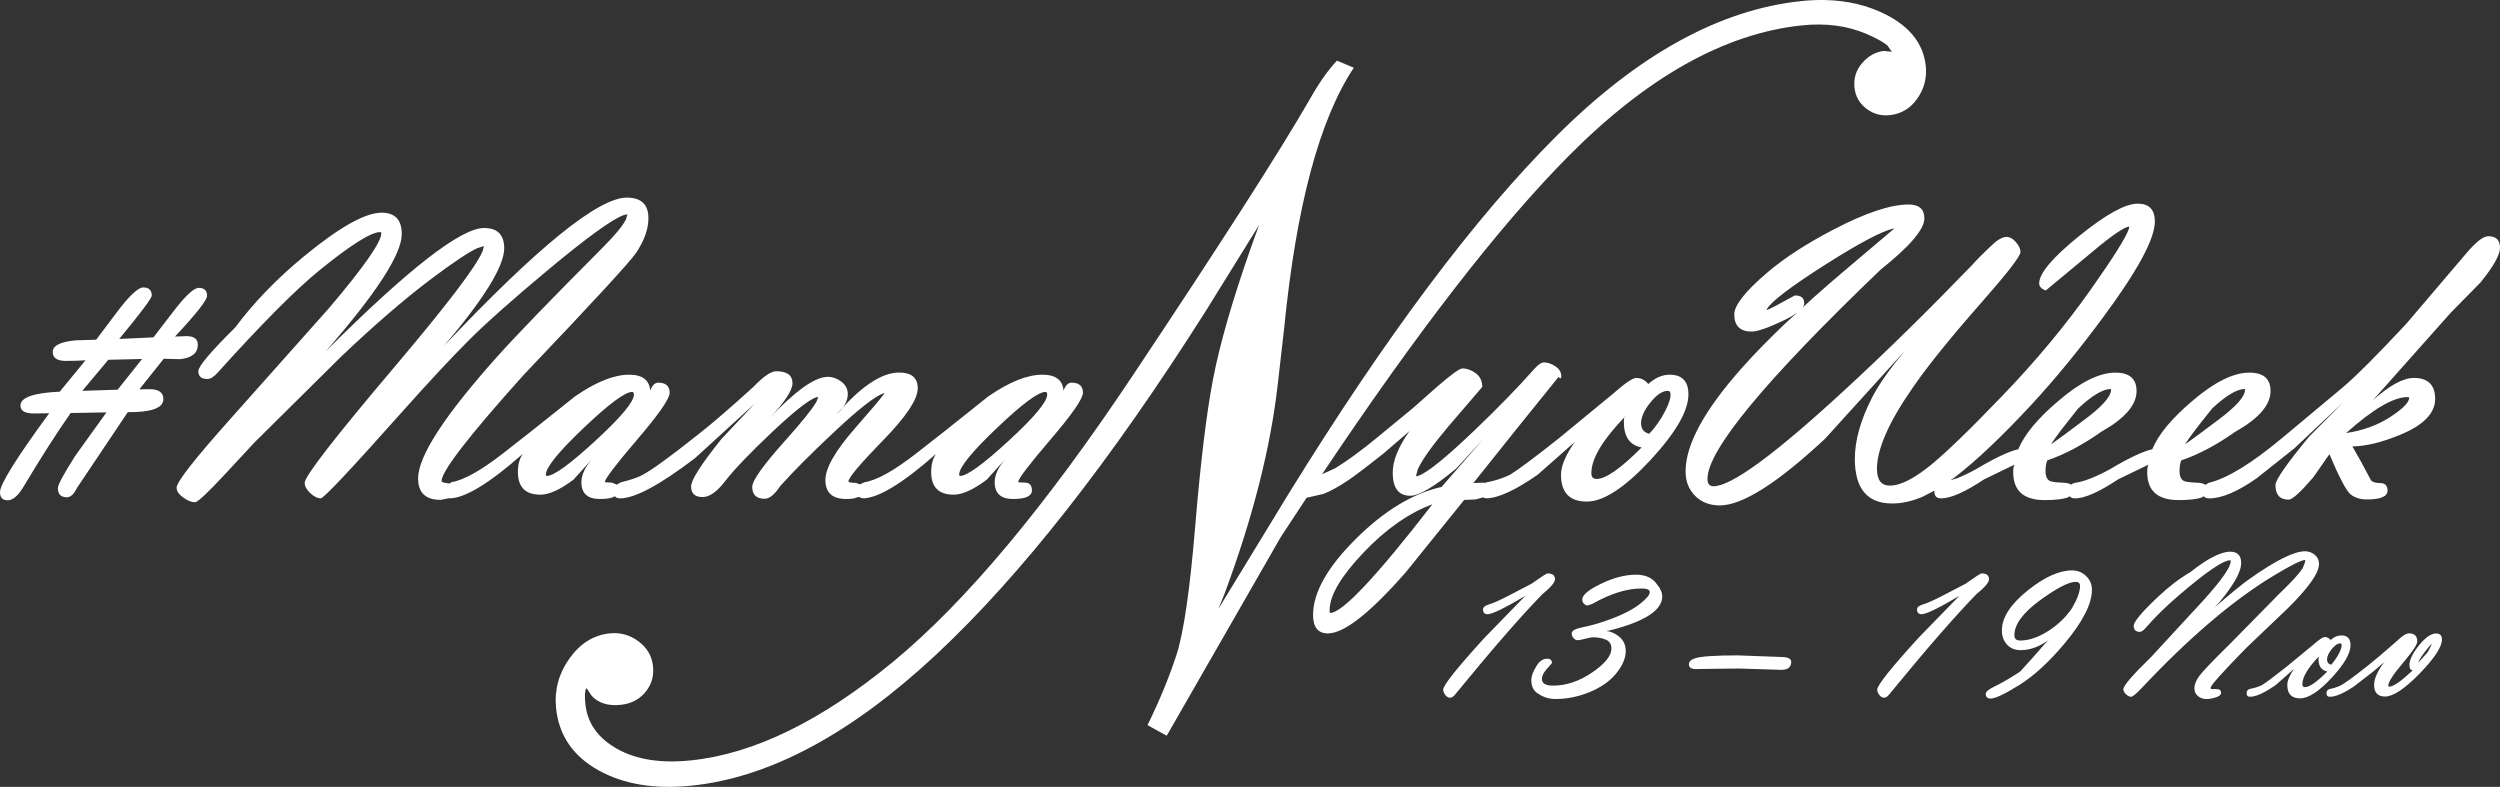 <svg width="2475" height="779" xmlns="http://www.w3.org/2000/svg" xmlns:xlink="http://www.w3.org/1999/xlink" xml:space="preserve" overflow="hidden">
    <rect width="100%" height="100%" fill="#333333" stroke="none"/>
    <defs>
        <clipPath id="clip0">
            <rect x="963" y="848" width="2475" height="779" />
        </clipPath>
    </defs>
    <g clip-path="url(#clip0)" transform="translate(-963 -848)">
        <path d="M3259.16 1497.36C3247.95 1508.92 3242.34 1518.26 3242.34 1525.39 3242.34 1527.3 3243.19 1528.26 3244.89 1528.26 3249.42 1528.26 3256.81 1523.1 3267.05 1512.78 3261.22 1511.69 3258.31 1507.54 3258.31 1500.32 3258.31 1498.45 3258.59 1497.46 3259.16 1497.36ZM2683.7 1496.83 2727.83 1498.46C2733.49 1498.73 2736.32 1500.28 2736.32 1503.12 2736.32 1508.59 2732.97 1511.26 2726.26 1511.12L2684.7 1509.85 2663.27 1510.06 2641.7 1510.38C2637.25 1510.38 2635.02 1508.8 2635.02 1505.66 2635.02 1503 2637.05 1501.01 2641.12 1499.69 2646.95 1497.78 2661.14 1496.83 2683.7 1496.83ZM3370.42 1485.5 3370.06 1485.72C3368.84 1486.78 3366.62 1489.42 3363.39 1493.65 3360.16 1497.87 3358.15 1501.09 3357.34 1503.31L3357.23 1503.82 3360.15 1500.66C3361.86 1498.77 3363.91 1496.5 3366.29 1493.83 3368.43 1490.08 3369.77 1487.46 3370.31 1485.96ZM3279.94 1484.98C3277.27 1484.98 3274.41 1486.88 3271.35 1490.68 3268.3 1494.49 3266.77 1497.89 3266.77 1500.89 3266.77 1503.66 3268.1 1505.39 3270.77 1506.07 3272.68 1504.13 3274.76 1501.39 3277 1497.82 3279.84 1492.93 3281.26 1489.26 3281.26 1486.82 3281.26 1485.59 3280.82 1484.98 3279.94 1484.98ZM3280.77 1477.04C3286.95 1477.04 3290.03 1480.27 3290.03 1486.73 3290.03 1494.79 3283.81 1505.55 3271.37 1519 3258.73 1532.58 3248.31 1539.37 3240.12 1539.37 3231.66 1539.37 3227.43 1534.97 3227.43 1526.16 3227.43 1521.9 3229.68 1516.56 3234.17 1510.12L3216 1526.16C3204.87 1533.91 3196.37 1537.79 3190.5 1537.79 3188.27 1537.79 3187.15 1536.66 3187.15 1534.4 3187.15 1531.92 3188.32 1530.44 3190.66 1529.96 3194.82 1529.22 3198.71 1527.97 3202.36 1526.22 3206.59 1523.62 3214.56 1517.67 3226.26 1508.39L3252.97 1486.42C3258.86 1481.23 3262.66 1478.63 3264.38 1478.63 3266.72 1478.63 3268.69 1479.62 3270.3 1481.61 3273.72 1478.57 3277.21 1477.04 3280.77 1477.04ZM3347.96 1475.03C3353.38 1475.03 3356.09 1477.71 3356.09 1483.06 3356.09 1486.11 3351.31 1493.26 3341.76 1504.49 3332.21 1515.73 3327.43 1523.15 3327.43 1526.74 3327.43 1527.47 3327.7 1527.84 3328.22 1527.84 3332.32 1527.84 3340.11 1522.44 3351.61 1511.64 3349.45 1511.48 3348.37 1509.64 3348.37 1506.12 3348.37 1501.12 3351.53 1494.71 3357.85 1486.88 3364.17 1479.05 3369.77 1475.14 3374.66 1475.14 3378.57 1475.14 3380.52 1477.12 3380.52 1481.09 3380.52 1488.41 3373.18 1499.63 3358.51 1514.74 3343.66 1529.96 3332.22 1537.57 3324.19 1537.57 3316.98 1537.57 3313.37 1533.72 3313.37 1526.02 3313.37 1520.17 3316.52 1512.92 3322.82 1504.27L3324.37 1502.68 3312.81 1512.56 3293.82 1527.27C3283.5 1534.28 3275.41 1537.79 3269.57 1537.79 3267.33 1537.79 3266.21 1536.66 3266.21 1534.4 3266.21 1531.86 3267.66 1530.35 3270.55 1529.88 3272.89 1529.48 3275.74 1528.57 3279.09 1527.15 3283.11 1525.43 3292.46 1518.71 3307.13 1507 3313.69 1501.86 3323.48 1493.57 3336.5 1482.11 3341.29 1477.39 3345.11 1475.03 3347.96 1475.03ZM3017.95 1424.03C3011.05 1424.03 2999.21 1430.17 2982.42 1442.44 2965.63 1454.72 2957.24 1466.2 2957.24 1476.86 2957.24 1480.37 2959.12 1482.12 2962.9 1482.12 2971.76 1482.12 2981.2 1478.89 2991.19 1472.41 3000.57 1466.37 3008.26 1458.94 3014.26 1450.13 3019.6 1440.95 3022.27 1433.62 3022.27 1428.14 3022.27 1425.4 3020.83 1424.03 3017.95 1424.03ZM2582.58 1416.94C2591.14 1416.94 2597.63 1419.52 2602.04 1424.69 2606.45 1429.87 2608.65 1434.42 2608.65 1438.35 2608.65 1452.17 2591.23 1463.45 2556.4 1472.17L2553.41 1472.67 2556.89 1473.39C2558.43 1473.85 2559.89 1474.45 2561.3 1475.19 2568.76 1479.07 2572.49 1484.81 2572.49 1492.41 2572.49 1499.46 2569.41 1506.8 2563.25 1514.43 2556.81 1522.45 2547.66 1528.82 2535.78 1533.54 2524.98 1537.85 2514.02 1540.01 2502.92 1540.01 2496.68 1540.01 2491.06 1538.31 2486.07 1534.91 2481.36 1532.25 2479.01 1527.75 2479.01 1521.41 2479.01 1517.27 2480.77 1512.52 2484.27 1507.16 2487.05 1502.46 2490.6 1500.11 2494.91 1500.11 2497.91 1500.11 2499.41 1501.56 2499.41 1504.47L2493.89 1510.81C2490.95 1514.19 2489.48 1517.28 2489.48 1520.08 2489.48 1524.55 2493.13 1526.78 2500.44 1526.78 2513.53 1526.78 2526.45 1522.45 2539.2 1513.78 2551.95 1505.12 2558.32 1497.17 2558.32 1489.93 2558.32 1486.22 2556.78 1483.47 2553.69 1481.65 2549.63 1479.85 2545.22 1478.95 2540.45 1478.95 2538.44 1478.95 2535.7 1479.42 2532.23 1480.38 2528.76 1481.33 2526.34 1481.81 2524.95 1481.81 2523.35 1481.81 2521.96 1481.09 2520.77 1479.67 2519.58 1478.24 2518.98 1476.77 2518.98 1475.25 2518.98 1472.52 2522.31 1470.5 2528.97 1469.17 2538.49 1467.32 2548.44 1464.42 2558.83 1460.45 2570.63 1455.91 2579.68 1451.2 2585.97 1446.32 2592.85 1440.99 2596.28 1436.94 2596.28 1434.18 2596.28 1431.78 2593.56 1430.59 2588.12 1430.59 2573.72 1430.59 2557.65 1435.58 2539.91 1445.56 2538.92 1446.15 2537.01 1446.8 2534.18 1447.52 2531.03 1446.39 2529.45 1444.37 2529.45 1441.46 2529.45 1437.06 2535.66 1431.87 2548.07 1425.9 2560.48 1419.92 2571.99 1416.94 2582.58 1416.94ZM2924.64 1415.67C2929.65 1415.67 2932.15 1417.58 2932.15 1421.41 2932.15 1424.5 2927.93 1429.49 2919.49 1436.4 2898.29 1458.16 2869.51 1491.26 2833.14 1535.69 2831.48 1537.72 2829.87 1538.74 2828.32 1538.74 2826.48 1538.74 2824.88 1537.82 2823.5 1535.98 2822.12 1534.15 2821.44 1532.39 2821.44 1530.71 2821.44 1526.43 2835.09 1509.33 2862.38 1479.39L2902.73 1437.93C2882.31 1450.04 2869.86 1456.09 2865.38 1456.09 2862.38 1456.09 2860.88 1454.48 2860.88 1451.27 2860.88 1449.11 2862.97 1447.43 2867.17 1446.24 2870.75 1445.2 2876.62 1442.6 2884.79 1438.45L2908.84 1425.93C2918.53 1419.09 2923.8 1415.67 2924.64 1415.67ZM2494.95 1415.67C2499.96 1415.67 2502.46 1417.58 2502.46 1421.41 2502.46 1424.5 2498.24 1429.49 2489.8 1436.4 2468.6 1458.16 2439.82 1491.26 2403.46 1535.69 2401.79 1537.72 2400.18 1538.74 2398.63 1538.74 2396.8 1538.74 2395.19 1537.82 2393.81 1535.98 2392.44 1534.15 2391.75 1532.39 2391.75 1530.71 2391.75 1526.43 2405.4 1509.33 2432.7 1479.39L2473.04 1437.93C2452.63 1450.04 2440.18 1456.09 2435.69 1456.09 2432.69 1456.09 2431.19 1454.48 2431.19 1451.27 2431.19 1449.11 2433.29 1447.43 2437.48 1446.24 2441.06 1445.2 2446.94 1442.6 2455.1 1438.45L2479.15 1425.93C2488.85 1419.09 2494.11 1415.67 2494.95 1415.67ZM3014.47 1412.7C3019.83 1412.7 3024.42 1414.56 3028.26 1418.28 3032.09 1422 3034.01 1426.52 3034.01 1431.84 3034.01 1445.77 3025.02 1463.46 3007.05 1484.9 2991.67 1503.28 2976.76 1516.99 2962.29 1526.03 2947.83 1535.07 2938.3 1539.58 2933.71 1539.58 2930.5 1539.58 2928.9 1537.98 2928.9 1534.77 2928.9 1532.79 2931.75 1530.43 2937.44 1527.7 2944.73 1524.19 2953.21 1519.26 2962.89 1512.92 2972.4 1502.56 2980.34 1493.66 2986.7 1486.2 2988.88 1483.62 2991.1 1481.57 2993.36 1480.02 2983.33 1487.77 2973.33 1491.65 2963.35 1491.65 2957.74 1491.65 2953.25 1489.79 2949.9 1486.08 2946.54 1482.37 2944.86 1477.71 2944.86 1472.1 2944.86 1459.39 2953.45 1446.15 2970.61 1432.4 2986.99 1419.27 3001.61 1412.7 3014.47 1412.7ZM3245.03 1393.76C3248.59 1393.76 3251.79 1394.93 3254.61 1397.26 3257.44 1399.59 3258.85 1402.59 3258.85 1406.26 3258.85 1415.19 3248.57 1429.81 3228.01 1450.13L3186.85 1489.39C3163.3 1513.44 3151.52 1526.63 3151.52 1528.96 3151.52 1529.65 3151.7 1530.04 3152.07 1530.14 3152.15 1530.16 3153.81 1530.16 3157.04 1530.16 3160.27 1530.16 3161.89 1531.39 3161.89 1533.84 3161.89 1536.03 3159.6 1537.71 3155.03 1538.91 3152.03 1539.71 3149.56 1540.11 3147.63 1540.11 3144.42 1540.11 3141.59 1539.16 3139.13 1537.26 3136.68 1535.35 3135.45 1532.69 3135.45 1529.28 3135.45 1525.75 3137.01 1521.8 3140.14 1517.41 3143.26 1513.02 3153.66 1502.15 3171.33 1484.8L3219 1436.28C3224.3 1431.18 3228.25 1427.25 3230.85 1424.51 3235.99 1419.16 3239.84 1414.61 3242.41 1410.87 3244.28 1406.99 3245.21 1404.2 3245.21 1402.5 3245.21 1402.39 3245.23 1402.33 3245.25 1402.33 3241.66 1402.33 3231.49 1407.36 3214.75 1417.4 3174.47 1441.57 3130.82 1478.64 3083.78 1528.62 3078.04 1534.73 3074.36 1537.79 3072.75 1537.79 3071.19 1537.79 3069.53 1536.97 3067.77 1535.35 3066.01 1533.72 3065.13 1532.07 3065.13 1530.38 3065.13 1526.84 3074.33 1516.16 3092.71 1498.33L3144.87 1441.77C3162.56 1422.12 3171.4 1409.41 3171.4 1403.65 3171.4 1402.98 3171.24 1402.65 3170.93 1402.65 3163.96 1402.65 3146.78 1414.42 3119.39 1437.97 3106.93 1448.67 3096.12 1459.31 3086.96 1469.9 3084.81 1472.33 3082.98 1473.55 3081.47 1473.55 3077.41 1473.55 3075.39 1471.53 3075.39 1467.49 3075.39 1463.57 3083.28 1454.14 3099.07 1439.19 3110.09 1428.79 3120.86 1420.54 3131.39 1414.43 3148.44 1400.93 3161.62 1394.18 3170.94 1394.18 3178.16 1394.18 3181.77 1397.97 3181.77 1405.54 3181.77 1412.75 3176.42 1423.35 3165.73 1437.33 3163.9 1439.74 3162.06 1442.01 3160.22 1444.15L3155.29 1449.5 3158.51 1446.7C3172.31 1434.82 3182.53 1426.51 3189.15 1421.77 3215.36 1403.1 3233.99 1393.76 3245.03 1393.76ZM2381.08 1347.24C2357.61 1355.9 2334.79 1371.93 2312.61 1395.32 2290.44 1418.72 2279.35 1437.6 2279.35 1451.96 2279.35 1453.86 2279.53 1454.81 2279.9 1454.81 2291.86 1454.81 2325.58 1418.95 2381.08 1347.24ZM2572.32 1259.88C2549.73 1283.18 2538.44 1302.01 2538.44 1316.37 2538.44 1320.23 2540.15 1322.17 2543.57 1322.17 2552.7 1322.17 2567.59 1311.77 2588.22 1290.97 2576.48 1288.77 2570.62 1280.4 2570.62 1265.86 2570.62 1262.09 2571.18 1260.1 2572.32 1259.88ZM3346.33 1241.12C3332.49 1241.12 3312.26 1252.99 3285.65 1276.73 3302.4 1274.21 3316.99 1268.89 3329.44 1260.77 3341.89 1252.64 3348.12 1246.28 3348.12 1241.69 3348.12 1241.31 3347.52 1241.12 3346.33 1241.12ZM1997.92 1236.01C1990.94 1236.01 1974.97 1247.88 1950.01 1271.63 1925.05 1295.37 1912.57 1310.76 1912.57 1317.79 1912.57 1318.72 1912.9 1319.18 1913.54 1319.18 1920.36 1319.18 1936.42 1307.53 1961.73 1284.24 1987.04 1260.95 1999.7 1245.75 1999.73 1238.65 1999.73 1236.89 1999.13 1236.01 1997.92 1236.01ZM1588.77 1236.01C1581.79 1236.01 1565.82 1247.88 1540.86 1271.63 1515.9 1295.37 1503.42 1310.76 1503.42 1317.79 1503.42 1318.72 1503.74 1319.18 1504.39 1319.18 1511.21 1319.18 1527.27 1307.53 1552.58 1284.24 1577.88 1260.95 1590.55 1245.75 1590.58 1238.65 1590.58 1236.89 1589.98 1236.01 1588.77 1236.01ZM2614.2 1234.94C2608.82 1234.94 2603.05 1238.77 2596.9 1246.44 2590.74 1254.1 2587.66 1260.95 2587.66 1267 2587.66 1272.59 2590.35 1276.07 2595.71 1277.44 2599.57 1273.54 2603.76 1268 2608.29 1260.83 2614 1250.96 2616.86 1243.57 2616.86 1238.66 2616.86 1236.18 2615.97 1234.94 2614.2 1234.94ZM3185.25 1233.12C3177.6 1233.12 3166.9 1239.5 3153.14 1252.28 3138.95 1269.81 3129.94 1281.71 3126.1 1287.97 3134.28 1282.2 3145.3 1274.08 3159.15 1263.6 3176.77 1250.49 3185.57 1240.58 3185.57 1233.87 3185.57 1233.37 3185.46 1233.12 3185.25 1233.12ZM3052.6 1233.12C3044.95 1233.12 3034.25 1239.5 3020.49 1252.28 3006.31 1269.81 2997.29 1281.71 2993.45 1287.97 3001.64 1282.2 3012.65 1274.08 3026.5 1263.6 3044.12 1250.49 3052.92 1240.58 3052.92 1233.87 3052.92 1233.37 3052.82 1233.12 3052.6 1233.12ZM1103.69 1203.38 1070.24 1204.18 1044.47 1234.94 1079.45 1233.8ZM1104.79 1132.58C1110.42 1132.58 1113.24 1135.25 1113.24 1140.6 1113.24 1143.26 1102.51 1157.58 1081.05 1183.55L1114.91 1181.99 1135.27 1155.54C1146.85 1140.51 1155.02 1133 1159.77 1133 1165.26 1133 1168 1135.61 1168 1140.81 1168 1145.1 1157.42 1158.56 1136.24 1181.2L1147.64 1180.77C1155.11 1180.77 1158.84 1183.59 1158.84 1189.24 1158.84 1197.53 1152.99 1202.31 1141.3 1203.59L1125.12 1203.17 1100.94 1233.45 1110.32 1233.3C1119.93 1233.12 1124.74 1236.41 1124.74 1243.17 1124.74 1251.9 1112.99 1256.19 1089.5 1256.05L1039.16 1331.09C1036.25 1337.23 1032.92 1340.29 1029.18 1340.29 1023.28 1340.29 1020.32 1337.27 1020.32 1331.22 1020.32 1327.9 1026.05 1317.25 1037.5 1299.27L1068.38 1256.27 1032.99 1256.87C1019.24 1276.45 1003.6 1300.88 986.088 1330.16 980.825 1338.91 975.664 1343.28 970.605 1343.28 965.535 1343.28 963 1340.6 963 1335.25 963 1327.45 979.233 1301.4 1011.7 1257.12L997.202 1257.33C987.897 1257.47 983.245 1254.86 983.245 1249.5 983.245 1241.51 996.224 1236.92 1022.18 1235.74L1047.65 1204.66C1048.26 1204.66 1045.79 1204.8 1040.25 1205.08L1028.26 1205.3C1019.56 1205.3 1015.21 1202.34 1015.21 1196.42 1015.21 1190.08 1022.93 1186.24 1038.38 1184.9L1058.22 1184.31 1078.54 1157.29C1090.98 1140.81 1099.73 1132.58 1104.79 1132.58ZM2838.52 1074.09 2837.5 1074.23C2825.71 1076.93 2802.84 1089.11 2768.88 1110.75 2735.17 1132.24 2716.21 1146.76 2711.99 1154.31L2711.78 1154.97 2714.53 1153.93C2716.76 1152.96 2719.64 1151.5 2723.16 1149.56L2739.76 1140.55C2746.05 1140.33 2749.19 1142.93 2749.19 1148.35 2749.19 1149.57 2748.73 1150.86 2747.82 1152.21L2747.26 1152.79 2757.44 1143.43C2767.06 1134.85 2777.29 1125.96 2788.11 1116.78 2814.54 1094.31 2831.06 1080.31 2837.67 1074.8ZM3079.3 1049.63C3090.64 1049.63 3096.31 1055.51 3096.31 1067.28 3096.31 1084.43 3079.22 1116.07 3045.04 1162.18 3020.93 1194.82 2997.21 1223.72 2973.89 1248.87 2945.07 1279.92 2920 1303.7 2898.68 1320.19L2894.11 1323.35 2900.38 1321.53C2906 1319.32 2912.17 1316.38 2918.9 1312.7 2937.5 1301.6 2951.57 1294.95 2961.11 1292.73 2967.13 1278.19 2980.31 1262.28 3000.66 1245.02 3022.52 1226.27 3041.38 1216.9 3057.26 1216.9 3071.21 1216.9 3078.19 1222.98 3078.19 1235.15 3078.19 1248.92 3066.57 1262.34 3043.34 1275.39 3024.77 1288.51 3006.93 1297.96 2989.83 1303.76 2988.67 1306.41 2988.09 1309.88 2988.09 1314.17 2988.09 1319.56 2989.6 1322.92 2992.62 1324.26 2994.73 1325.09 2999.01 1325.63 3005.45 1325.88 3007.36 1325.94 3009.04 1326.14 3010.47 1326.49L3013.56 1327.77 3014.7 1326.89C3015.61 1326.44 3016.66 1326.12 3017.86 1325.93 3026.85 1324.47 3038.08 1320.06 3051.55 1312.7 3070.15 1301.6 3084.22 1294.95 3093.76 1292.73 3099.77 1278.19 3112.96 1262.28 3133.31 1245.02 3155.17 1226.27 3174.03 1216.9 3189.91 1216.9 3203.86 1216.9 3210.83 1222.98 3210.83 1235.15 3210.83 1248.92 3199.22 1262.34 3175.99 1275.39 3157.42 1288.51 3139.58 1297.96 3122.48 1303.76 3121.32 1306.41 3120.74 1309.88 3120.74 1314.17 3120.74 1319.56 3122.25 1322.92 3125.27 1324.26 3127.38 1325.09 3131.66 1325.63 3138.1 1325.88 3140.01 1325.94 3141.68 1326.14 3143.12 1326.49L3146.55 1327.91 3149.83 1325.92C3167.84 1321.69 3192.09 1306.85 3222.59 1281.39L3281.42 1232.28C3294.93 1220.95 3316.18 1199.73 3345.16 1168.63L3403.73 1099.86C3413.75 1087.86 3421.29 1081.86 3426.36 1081.86 3434.12 1081.86 3438 1085.68 3438 1093.3 3438 1100.31 3431.56 1111.75 3418.68 1127.64L3389.25 1157.59 3312.28 1244.08C3328.77 1229.47 3342.23 1222.16 3352.65 1222.16 3366.75 1222.16 3373.8 1229.09 3373.8 1242.94 3373.8 1257.24 3362 1269.18 3338.42 1278.76 3320.39 1286.11 3304.86 1289.83 3291.84 1289.94 3296.42 1297.61 3302.55 1308.77 3310.24 1323.4 3311.8 1325.29 3314.83 1326.23 3319.34 1326.23 3324.21 1326.23 3326.64 1328.73 3326.64 1333.73 3326.64 1339.54 3319.81 1342.45 3306.15 1342.45 3299.98 1342.45 3294.81 1340.93 3290.65 1337.88 3286.4 1334.98 3279.22 1321.57 3269.12 1297.65L3253.18 1320.51C3240.51 1335.28 3232.38 1342.66 3228.8 1342.66 3220.07 1342.66 3215.71 1337.83 3215.71 1328.17 3215.71 1323.16 3226.74 1307.27 3248.8 1280.51L3283.21 1245.89 3234.46 1291.82 3197.2 1321.4C3178.25 1334.73 3162.51 1341.4 3149.98 1341.4 3147.75 1341.4 3146.08 1340.82 3144.97 1339.66L3144.77 1339.31 3142.13 1340.71C3137.16 1342.29 3129.71 1343.08 3119.78 1343.08 3099.09 1343.08 3088.74 1333.89 3088.74 1315.49 3088.74 1311.48 3089.22 1308.95 3090.19 1307.9 3087.26 1309.39 3077.19 1314.27 3059.98 1322.54 3041.04 1335.11 3026.83 1341.4 3017.34 1341.4 3015.11 1341.4 3013.43 1340.82 3012.32 1339.66L3012.12 1339.31 3009.48 1340.71C3004.51 1342.29 2997.06 1343.08 2987.13 1343.08 2966.44 1343.08 2956.09 1333.89 2956.09 1315.49 2956.09 1311.48 2956.57 1308.95 2957.54 1307.9 2954.61 1309.39 2944.54 1314.27 2927.33 1322.54 2908.4 1335.11 2894.18 1341.4 2884.69 1341.4 2880.23 1341.4 2878 1339.08 2878 1334.45L2878.25 1333.64 2866.12 1339.89C2855.73 1344.27 2845.8 1346.45 2836.32 1346.45 2811.63 1346.45 2799.29 1331.76 2799.29 1302.37 2799.29 1283.93 2805.01 1263.6 2816.46 1241.38 2822.89 1228.79 2833.81 1213.27 2849.22 1194.83L2769.84 1282.33C2722.61 1326.35 2687.88 1348.35 2665.65 1348.35 2655.62 1348.35 2647.46 1345.2 2641.17 1338.91 2634.88 1332.61 2631.73 1324.52 2631.73 1314.62 2631.73 1288.24 2650.17 1254.29 2687.04 1212.76 2699.08 1199.12 2713.52 1184.31 2730.36 1168.31L2742.15 1157.48 2736.87 1161.02C2734.13 1162.61 2730.94 1164.26 2727.29 1165.97 2712.68 1172.82 2702.63 1176.24 2697.14 1176.24 2685.67 1176.24 2679.94 1170.57 2679.94 1159.22 2679.94 1150.22 2690.74 1136.5 2712.34 1118.05 2729.5 1103.39 2751.64 1089.03 2778.76 1074.96 2810.12 1058.64 2834.72 1050.47 2852.56 1050.47 2862.94 1050.47 2868.12 1055.05 2868.12 1064.19 2868.12 1075.04 2853.71 1091.93 2824.88 1114.87 2710.6 1224.43 2653.44 1293.49 2653.41 1322.03 2653.41 1326.94 2655.38 1329.39 2659.31 1329.39 2677.16 1329.39 2720.69 1297.42 2789.89 1233.49 2829.6 1196.91 2871.43 1155.88 2915.37 1110.41 2920.29 1104.78 2928 1097.12 2938.52 1087.43 2943.08 1084.14 2946.63 1082.5 2949.16 1082.5 2952.56 1082.5 2955.76 1084.23 2958.77 1087.71 2961.77 1091.19 2963.27 1094.44 2963.27 1097.45 2963.29 1101.53 2950.62 1117.96 2925.27 1146.77 2894.48 1181.74 2871.81 1209.77 2857.27 1230.87 2833.21 1265.2 2821.18 1292.35 2821.18 1312.31 2821.18 1323.28 2825.49 1328.76 2834.11 1328.76 2843.6 1328.76 2855.94 1322.87 2871.11 1311.09 2886.19 1299.41 2910.67 1275.92 2944.57 1240.64 2978.23 1205.72 3007.73 1170.3 3033.06 1134.36 3055.22 1102.92 3067.69 1083.09 3070.46 1074.89L3071.01 1072.28 3069.15 1072.65C3062.56 1074.87 3048.87 1084.84 3028.09 1102.58L2988.3 1135.58C2983.97 1134 2981.8 1131.63 2981.8 1128.48 2981.8 1118.6 2994.98 1102.99 3021.35 1081.64 3047.71 1060.3 3067.03 1049.63 3079.3 1049.63ZM1583.54 1043.65C1597.81 1043.65 1604.94 1050.43 1604.94 1064 1604.94 1074.72 1600.86 1086.2 1592.7 1098.41 1586.06 1107.99 1548.96 1148.25 1481.39 1219.19 1427.23 1279.48 1400.15 1314.48 1400.15 1324.21 1400.15 1325.4 1402.85 1326.2 1408.25 1326.62L1408.41 1326.75 1409.68 1325.43C1422.09 1323.45 1439.57 1313.63 1462.1 1295.98L1489.07 1274.86 1532.29 1240.41C1553.02 1226.1 1570.86 1218.95 1585.8 1218.95 1598.89 1218.95 1605.86 1224.18 1606.73 1234.65 1608.73 1229.44 1611.36 1226.84 1614.61 1226.84 1622.17 1226.84 1625.95 1230.17 1625.95 1236.82 1625.95 1242.7 1615.26 1258.13 1593.88 1283.11 1572.5 1308.1 1561.81 1322.16 1561.81 1325.3 1561.81 1325.48 1564.08 1325.65 1568.63 1325.78L1573.64 1327.77 1577.63 1325.5C1587.46 1323.07 1594.55 1320.67 1598.89 1318.28 1608.28 1313.37 1626.9 1299.82 1654.77 1277.65 1667.54 1267.69 1685.53 1252.19 1708.75 1231.15 1718.7 1220.74 1726.24 1215.53 1731.38 1215.53 1742.16 1215.53 1747.55 1219.46 1747.55 1227.31 1747.55 1234.64 1739.69 1246.5 1723.96 1262.88 1750.22 1235.01 1769.69 1221.08 1782.38 1221.08 1787.23 1221.08 1791.77 1222.68 1795.99 1225.89 1800.21 1229.1 1802.32 1233.24 1802.32 1238.3 1802.32 1244.72 1798.56 1251.45 1791.03 1258.48 1815.08 1230.7 1835.76 1216.81 1853.08 1216.81 1865.41 1216.81 1871.57 1222.01 1871.57 1232.39 1871.57 1243.27 1860.14 1260.44 1837.26 1283.91 1814.39 1307.38 1802.96 1320.95 1802.96 1324.61 1802.96 1325.49 1805.37 1325.96 1810.2 1326.03L1814.33 1327.5 1818.83 1325.43C1831.24 1323.45 1848.72 1313.63 1871.26 1295.98L1898.22 1274.86 1941.45 1240.41C1962.18 1226.1 1980.01 1218.95 1994.96 1218.95 2008.04 1218.95 2015.02 1224.18 2015.88 1234.65 2017.89 1229.44 2020.51 1226.84 2023.76 1226.84 2031.33 1226.84 2035.11 1230.17 2035.11 1236.82 2035.11 1242.7 2024.42 1258.13 2003.04 1283.11 1981.66 1308.1 1970.96 1322.16 1970.96 1325.3 1970.96 1325.48 1973.24 1325.65 1977.78 1325.78 1982.33 1325.92 1984.6 1328.48 1984.6 1333.47 1984.6 1339.15 1978.39 1342 1965.96 1342 1953.81 1342 1947.74 1336.46 1947.74 1325.38 1947.74 1317.99 1951.53 1310.06 1959.11 1301.59L1939.86 1322.9C1926.62 1332.79 1915.7 1337.73 1907.12 1337.73 1892.29 1337.73 1884.87 1330.24 1884.87 1315.26 1884.87 1308 1886.48 1302.03 1889.68 1297.35 1856.42 1326.69 1832.21 1341.36 1817.06 1341.36L1813.04 1339.97 1808.08 1341.47C1806 1341.82 1803.57 1342 1800.79 1342 1787.03 1342 1780.15 1335.76 1780.15 1323.28 1780.15 1311.28 1790.13 1293.94 1810.1 1271.25 1825.07 1254.23 1834.42 1243.16 1838.16 1238.03L1838.71 1237.11 1838 1237.25C1829.53 1240.05 1813.32 1252.67 1789.39 1275.1 1766.38 1296.63 1748.39 1314.67 1735.41 1329.22 1729.85 1337.6 1724.75 1341.78 1720.12 1341.78 1711.84 1341.78 1707.7 1337.85 1707.7 1329.99 1707.7 1323.75 1718.64 1308.42 1740.52 1284.01 1756.93 1265.7 1767.18 1252.94 1771.28 1245.75L1773.12 1240.97 1770.71 1241.46C1763.36 1244.04 1748.77 1255.61 1726.93 1276.18 1705.11 1296.8 1689.67 1312.96 1680.63 1324.67 1672.7 1334.94 1665.34 1340.08 1658.54 1340.08 1650.97 1340.08 1647.18 1336.56 1647.18 1329.53 1647.18 1323.23 1657.16 1307.61 1677.13 1282.69L1710.01 1247.75 1651.02 1301.61C1616.21 1328.11 1591.54 1341.36 1577.02 1341.36 1574.76 1341.36 1573.07 1340.77 1571.94 1339.6L1571.78 1339.11 1570.79 1339.87C1567.68 1341.29 1563.02 1342 1556.81 1342 1544.66 1342 1538.58 1336.46 1538.58 1325.38 1538.58 1317.99 1542.37 1310.06 1549.96 1301.59L1530.71 1322.9C1517.47 1332.79 1506.55 1337.73 1497.96 1337.73 1483.13 1337.73 1475.72 1330.24 1475.72 1315.26 1475.72 1308 1477.32 1302.03 1480.53 1297.35 1447.27 1326.69 1423.06 1341.36 1407.9 1341.36L1407.75 1341.2 1399.14 1342.85C1384.33 1342.85 1376.93 1335.79 1376.93 1321.66 1376.93 1299.55 1403.24 1259.11 1455.88 1200.36 1474.51 1179.58 1509.08 1143.85 1559.58 1093.18 1571.93 1080.81 1579.64 1071.45 1582.73 1065.11L1584.17 1060.15 1580.55 1060.92C1569.25 1064.91 1544.42 1082.86 1506.07 1114.77 1470.73 1144.2 1444.23 1167.75 1426.59 1185.42 1409.5 1202.5 1387.4 1226.24 1360.3 1256.63 1310.03 1313.12 1283.44 1341.36 1280.55 1341.36 1277.33 1341.36 1273.87 1339.64 1270.17 1336.2 1266.47 1332.76 1264.62 1329.37 1264.62 1326.02 1264.62 1319.55 1294.21 1281.37 1353.39 1211.47 1405.17 1150.31 1434.29 1112.06 1440.75 1096.73L1442.11 1091.66 1435.55 1093.67C1426.73 1097.74 1411.46 1107.93 1389.76 1124.24 1362.71 1144.67 1332.88 1170.42 1300.27 1201.5L1215.01 1285.94 1186.07 1317.12C1168.68 1335.84 1158.69 1345.2 1156.12 1345.2 1152.95 1345.2 1149.59 1344 1146.03 1341.62 1140.56 1338.16 1137.83 1334.56 1137.83 1330.82 1137.83 1325.16 1155.67 1302.37 1191.34 1262.45L1288.92 1152.82C1323.3 1112.28 1340.49 1087.65 1340.49 1078.93 1340.49 1078.16 1340.1 1077.77 1339.32 1077.77 1330.39 1077.77 1310.43 1090.33 1279.44 1115.44 1255.8 1134.64 1222.05 1168.58 1178.19 1217.25 1174.6 1221.23 1171.27 1223.21 1168.21 1223.21 1162.31 1223.21 1159.35 1220.61 1159.35 1215.4 1159.35 1210.68 1171.54 1196.25 1195.92 1172.12 1214.21 1147.57 1236.73 1124.25 1263.47 1102.15 1298.69 1073.1 1324.46 1058.57 1340.79 1058.57 1354.08 1058.57 1360.73 1065.63 1360.73 1079.75 1360.73 1099.65 1335.66 1138.32 1285.51 1195.76 1366.99 1114.4 1419.23 1073.72 1442.24 1073.72 1455.52 1073.72 1462.17 1080.42 1462.17 1093.84 1462.17 1111.47 1442.33 1143.63 1402.64 1190.33 1495.05 1092.54 1555.35 1043.65 1583.54 1043.65ZM2769.48 848.032C2791.86 848.466 2812.07 853.272 2830.09 862.45 2854.12 874.688 2867.26 891.683 2869.52 913.439 2870.73 925.08 2867.95 935.788 2861.17 945.559 2854.39 955.33 2845.23 960.817 2833.67 962.02 2825.03 962.92 2817.3 960.713 2810.49 955.399 2803.67 950.086 2799.83 943.199 2798.95 934.737 2797.97 925.347 2800.57 917.159 2806.76 910.173 2812.95 903.187 2820.07 899.275 2828.14 898.434L2835.97 899.265 2831.27 892.722C2826.42 888.992 2819.33 885.165 2810 881.241 2791.34 873.392 2770.3 870.686 2746.89 873.124 2670.28 881.099 2592.97 924.533 2514.96 1003.42 2446.7 1072.45 2365.66 1177.14 2271.85 1317.5L2271.82 1317.53 2285.01 1311.46C2296.84 1304.19 2310.35 1294.32 2325.53 1281.86L2362.31 1251.58 2385.89 1230.7C2399.74 1218.74 2408.01 1212.76 2410.72 1212.76 2415.34 1212.76 2419.78 1214.35 2424.04 1217.54 2428.31 1220.73 2430.44 1225.24 2430.44 1231.09L2396.39 1270.74C2380.49 1289.66 2370.55 1303.64 2366.58 1312.69L2364.75 1319.51 2367.56 1318.9C2376.52 1315.6 2394.82 1300.75 2422.47 1274.34 2446.14 1251.72 2465.82 1231.5 2481.53 1213.7 2485.61 1209.09 2488.99 1206.79 2491.64 1206.79 2495.18 1206.79 2498.9 1208.08 2502.8 1210.64 2506.7 1213.21 2508.65 1216.48 2508.65 1220.45 2508.65 1222.9 2507.74 1223.14 2505.93 1221.2 2479.44 1253.87 2451.33 1288.88 2421.61 1326.22L2432.35 1325.8 2433.19 1326.2 2434.28 1325.6C2442.66 1324.09 2450.51 1321.57 2457.85 1318.05 2466.38 1312.8 2482.44 1300.82 2506.03 1282.11L2559.84 1237.85C2571.71 1227.38 2579.38 1222.15 2582.85 1222.15 2587.56 1222.15 2591.53 1224.15 2594.78 1228.15 2601.67 1222.01 2608.7 1218.95 2615.88 1218.95 2628.32 1218.95 2634.55 1225.46 2634.55 1238.47 2634.55 1254.71 2622.01 1276.39 2596.93 1303.5 2571.45 1330.87 2550.46 1344.56 2533.96 1344.56 2516.91 1344.56 2508.39 1335.68 2508.39 1317.92 2508.39 1309.35 2512.92 1298.58 2521.97 1285.6L2485.34 1317.93C2462.92 1333.55 2445.8 1341.36 2433.96 1341.36L2431.18 1340.42 2423.97 1342.41 2412.5 1342.95 2354.87 1414.37C2319.42 1454.84 2293.68 1475.07 2277.64 1475.07 2267.84 1475.07 2262.94 1468.97 2262.94 1456.78 2262.94 1434.77 2276.96 1409.78 2304.99 1381.79 2333.02 1353.81 2361.42 1336.56 2390.19 1330.04L2431.71 1282.34 2404.39 1312.07C2382.88 1329.89 2367.82 1338.8 2359.19 1338.8 2347.59 1338.8 2341.79 1331.17 2341.79 1315.92 2341.79 1304.29 2347.17 1290.78 2357.94 1275.41L2359.21 1274.11 2332.88 1296.77C2315.41 1310.63 2303.55 1319.62 2297.31 1323.75 2288.56 1329.62 2280.57 1334.02 2273.34 1336.96L2256.55 1340.77 2230.86 1379.84 2118.06 1576.35 2099.05 1565.86C2111.13 1541.21 2120.71 1517.92 2127.8 1496.01 2134.88 1474.1 2141.05 1431.55 2146.31 1368.37 2151.58 1305.19 2157.48 1256.65 2164.03 1222.76 2170.58 1188.86 2182.74 1146.51 2200.51 1095.71 2202.74 1089.36 2204.91 1083.27 2207.05 1077.44L2209.61 1070.59 2156.82 1155.73C2062.71 1304.28 1973.67 1417.75 1889.71 1496.13 1805.74 1574.52 1725.15 1617.73 1647.92 1625.77 1611.19 1629.6 1580.3 1624.49 1555.27 1610.47 1530.24 1596.44 1516.33 1576.05 1513.55 1549.29 1511.69 1531.33 1516.07 1514.88 1526.72 1499.94 1537.36 1485 1550.66 1476.7 1566.62 1475.04 1577.08 1473.95 1586.57 1476.58 1595.11 1482.93 1603.65 1489.29 1608.44 1497.54 1609.5 1507.7 1610.51 1517.42 1607.98 1525.93 1601.91 1533.24 1595.84 1540.54 1587.71 1544.72 1577.52 1545.78 1565.01 1547.08 1555.42 1544.1 1548.74 1536.84L1543.81 1529.34 1543.4 1529.61C1541.97 1531.8 1541.67 1536.91 1542.51 1544.96 1544.47 1563.86 1554.95 1578.66 1573.95 1589.36 1592.94 1600.07 1617.39 1603.86 1647.3 1600.75 1709.55 1594.27 1776.31 1561.62 1847.57 1502.82 1918.83 1444.01 1997.73 1349.72 2084.28 1219.96 2170.82 1090.2 2229.36 998.874 2259.89 945.976 2268.84 930.035 2277.75 917.38 2286.63 908.013L2303.28 915.062C2269.24 966.194 2246.25 1052.19 2234.31 1173.05L2228.18 1226.65C2221.19 1290.26 2203.44 1360.29 2174.94 1436.73L2169.16 1450.88 2238.81 1336.68C2334.87 1181.08 2423.29 1063.01 2504.06 982.476 2584.82 901.939 2665.6 857.465 2746.38 849.056 2754.32 848.229 2762.02 847.888 2769.48 848.032Z" fill="#FFFFFF" fill-rule="evenodd" />
    </g>
</svg>